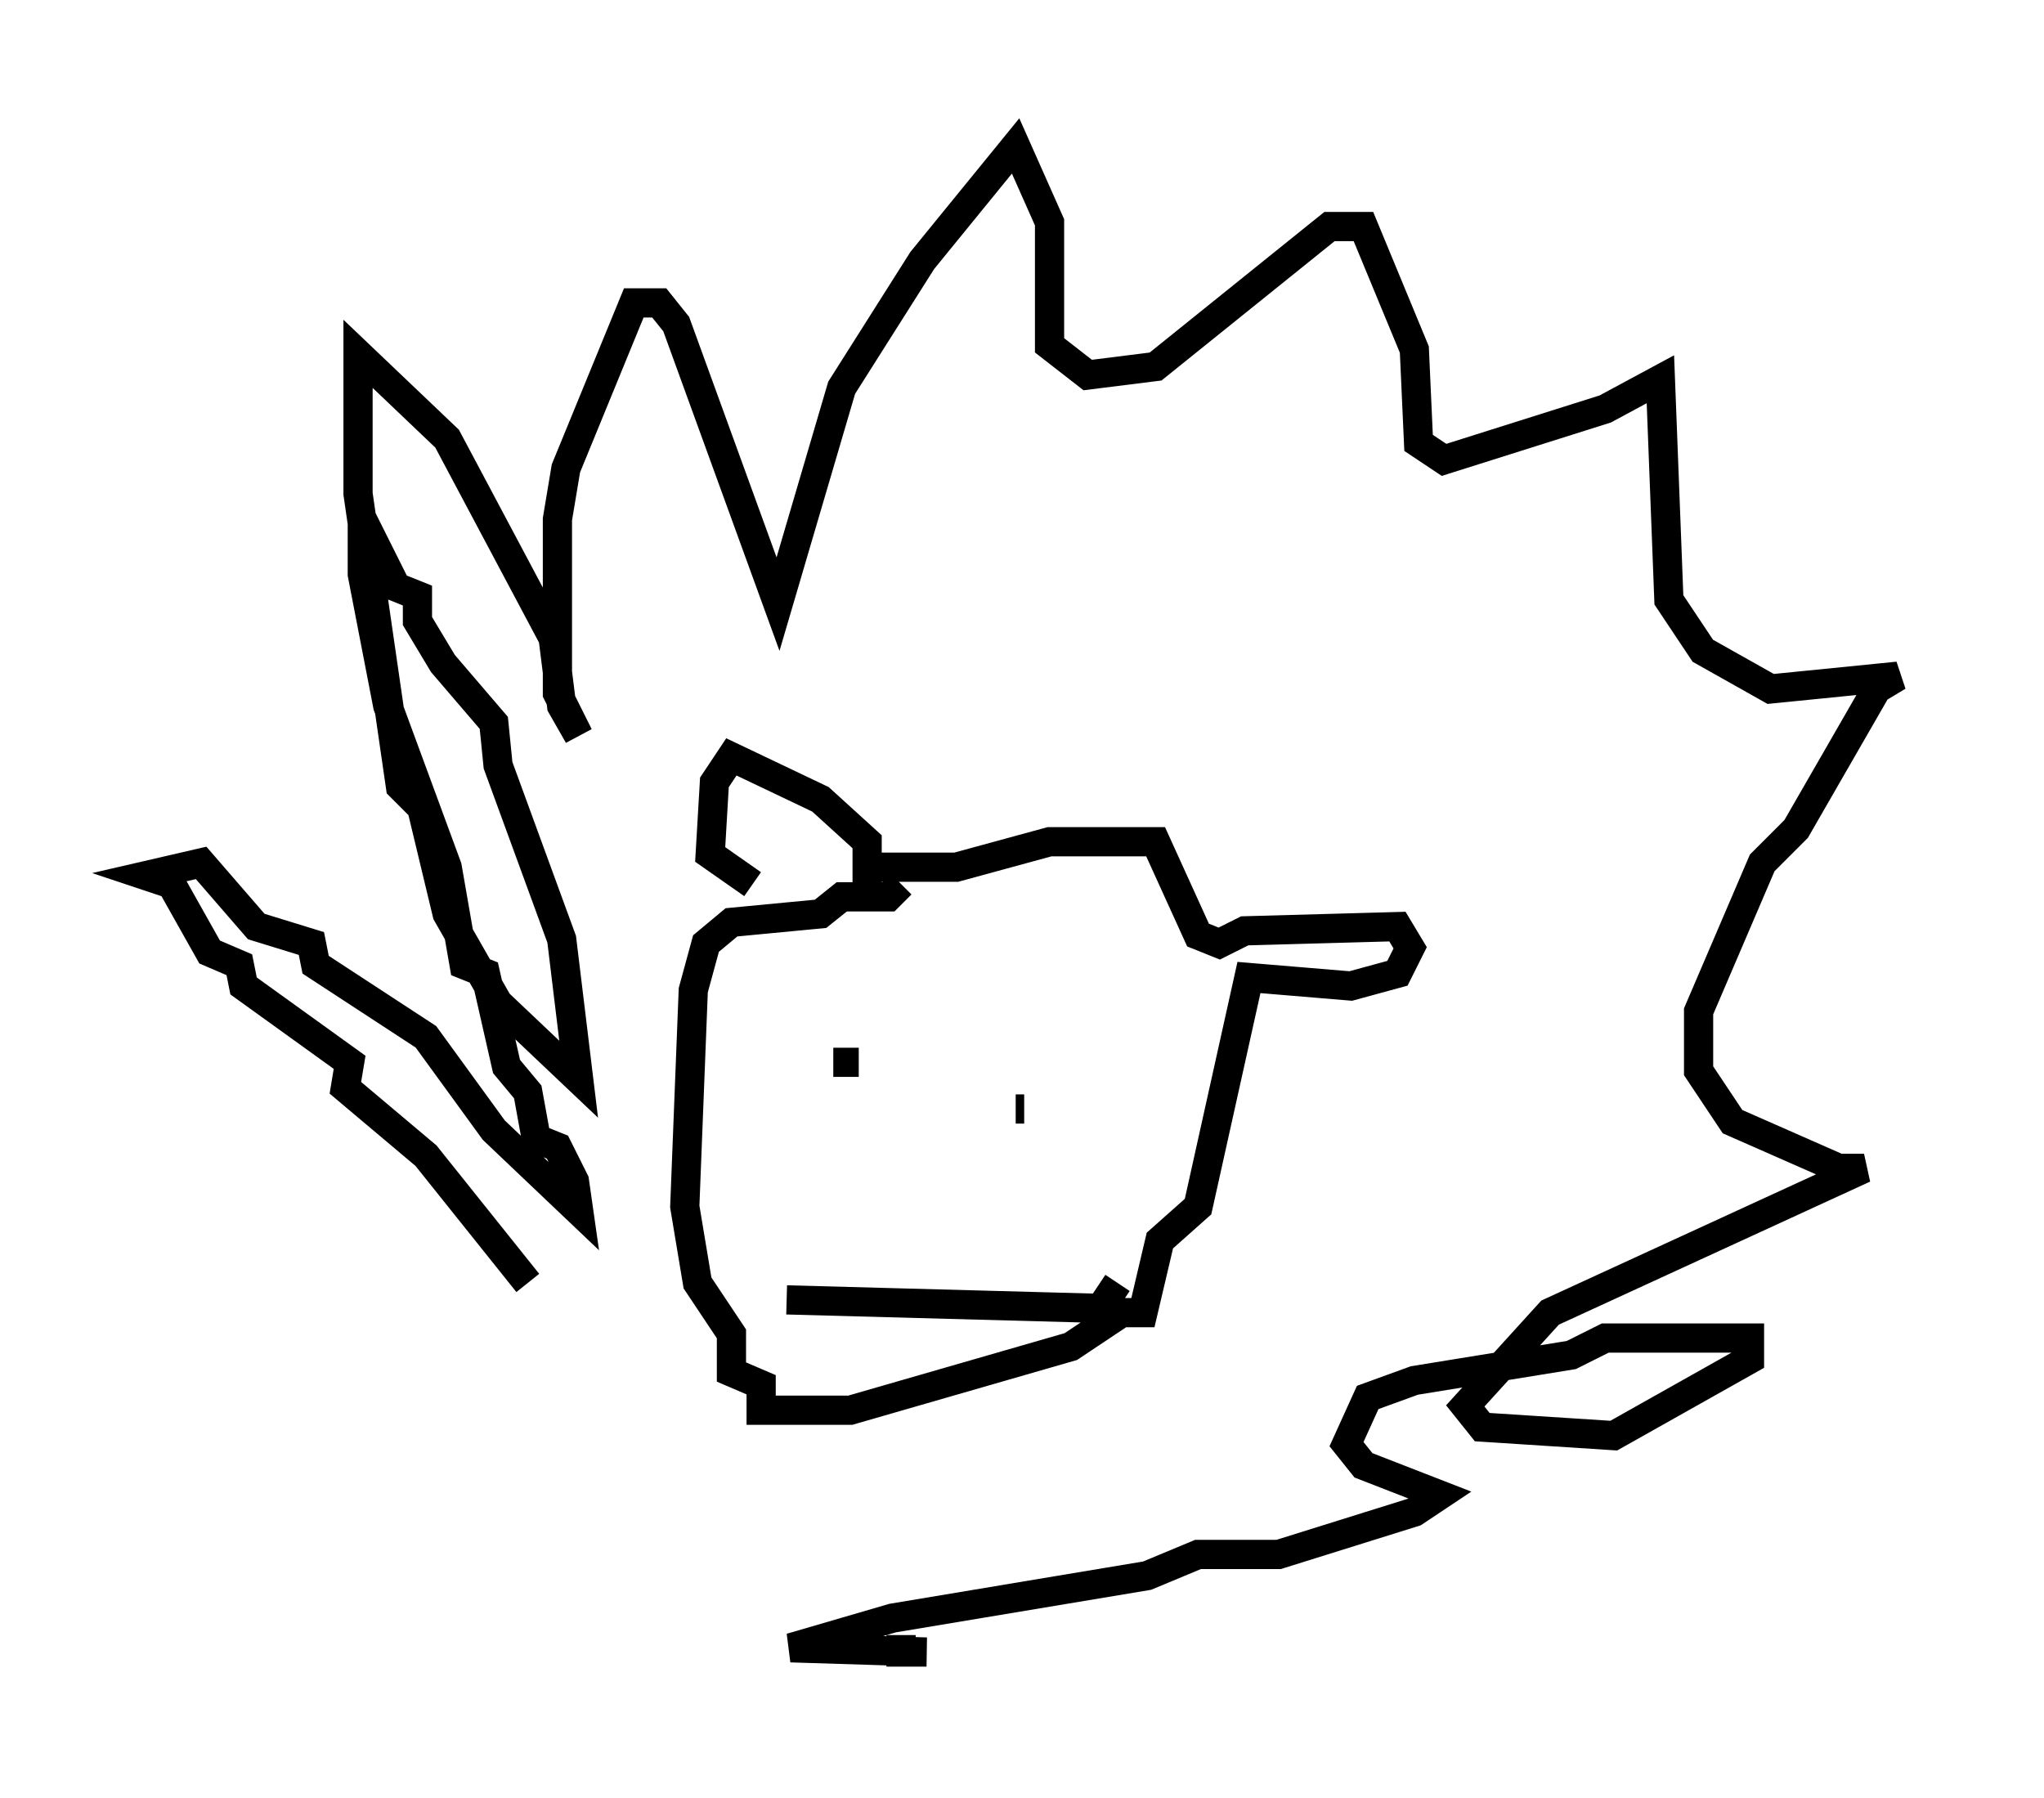 <?xml version="1.0" encoding="utf-8" ?>
<svg baseProfile="full" height="61.564" version="1.1" width="69.989" xmlns="http://www.w3.org/2000/svg" xmlns:ev="http://www.w3.org/2001/xml-events" xmlns:xlink="http://www.w3.org/1999/xlink"><defs /><rect fill="white" height="61.564" width="69.989" x="0" y="0" /><path d="M18.508, 45.525 m-0.436, -1.598 l-3.486, -4.358 -2.76, -2.324 l0.145, -0.872 -3.631, -2.615 l-0.145, -0.726 -1.017, -0.436 l-1.307, -2.324 -0.872, -0.291 l1.888, -0.436 1.888, 2.179 l1.888, 0.581 0.145, 0.726 l3.777, 2.469 2.324, 3.196 l2.905, 2.76 -0.145, -1.017 l-0.581, -1.162 -0.726, -0.291 l-0.291, -1.598 -0.726, -0.872 l-0.726, -3.196 -0.726, -0.291 l-0.581, -3.341 -2.034, -5.52 l-0.872, -4.503 0.0, -1.888 l1.162, 2.324 0.726, 0.291 l0.0, 0.872 0.872, 1.453 l1.743, 2.034 0.145, 1.453 l2.179, 5.955 0.581, 4.793 l-2.76, -2.615 -1.743, -3.05 l-0.872, -3.631 -0.726, -0.726 l-1.453, -10.022 0.0, -4.793 l3.05, 2.905 3.631, 6.827 l0.291, 2.324 0.581, 1.017 l-0.726, -1.453 0.0, -5.955 l0.291, -1.743 2.324, -5.665 l0.872, 0.0 0.581, 0.726 l3.486, 9.587 2.179, -7.408 l2.76, -4.358 3.196, -3.922 l1.162, 2.615 0.0, 4.212 l1.307, 1.017 2.324, -0.291 l5.955, -4.793 1.162, 0.0 l1.743, 4.212 0.145, 3.196 l0.872, 0.581 5.52, -1.743 l1.888, -1.017 0.291, 7.553 l1.162, 1.743 2.324, 1.307 l4.358, -0.436 -0.726, 0.436 l-2.76, 4.793 -1.162, 1.162 l-2.179, 5.084 0.0, 2.034 l1.162, 1.743 3.631, 1.598 l0.872, 0.0 -10.749, 4.939 l-2.905, 3.196 0.581, 0.726 l4.503, 0.291 4.648, -2.615 l0.0, -0.726 -4.939, 0.0 l-1.162, 0.581 -5.374, 0.872 l-1.598, 0.581 -0.726, 1.598 l0.581, 0.726 2.615, 1.017 l-0.872, 0.581 -4.648, 1.453 l-2.76, 0.0 -1.743, 0.726 l-8.715, 1.453 -3.486, 1.017 l4.648, 0.145 -0.872, 0.0 l0.0, -0.581 m-1.162, -25.274 l0.0, -1.888 -1.598, -1.453 l-3.05, -1.453 -0.581, 0.872 l-0.145, 2.469 1.453, 1.017 m3.922, -0.581 l3.05, 0.0 3.196, -0.872 l3.631, 0.0 1.453, 3.196 l0.726, 0.291 0.872, -0.436 l5.229, -0.145 0.436, 0.726 l-0.436, 0.872 -1.598, 0.436 l-3.486, -0.291 -1.743, 7.844 l-1.307, 1.162 -0.581, 2.469 l-0.726, 0.0 -1.743, 1.162 l-7.553, 2.179 -3.05, 0.0 l0.0, -0.872 -1.017, -0.436 l0.0, -1.307 -1.162, -1.743 l-0.436, -2.615 0.291, -7.408 l0.436, -1.598 0.872, -0.726 l3.05, -0.291 0.726, -0.581 l1.598, 0.0 0.436, -0.436 m-2.324, 6.101 l0.872, 0.0 m5.374, 1.598 l0.291, 0.0 m-8.134, 6.536 l10.749, 0.291 0.581, -0.872 " fill="none" stroke="black" stroke-width="1" /></svg>